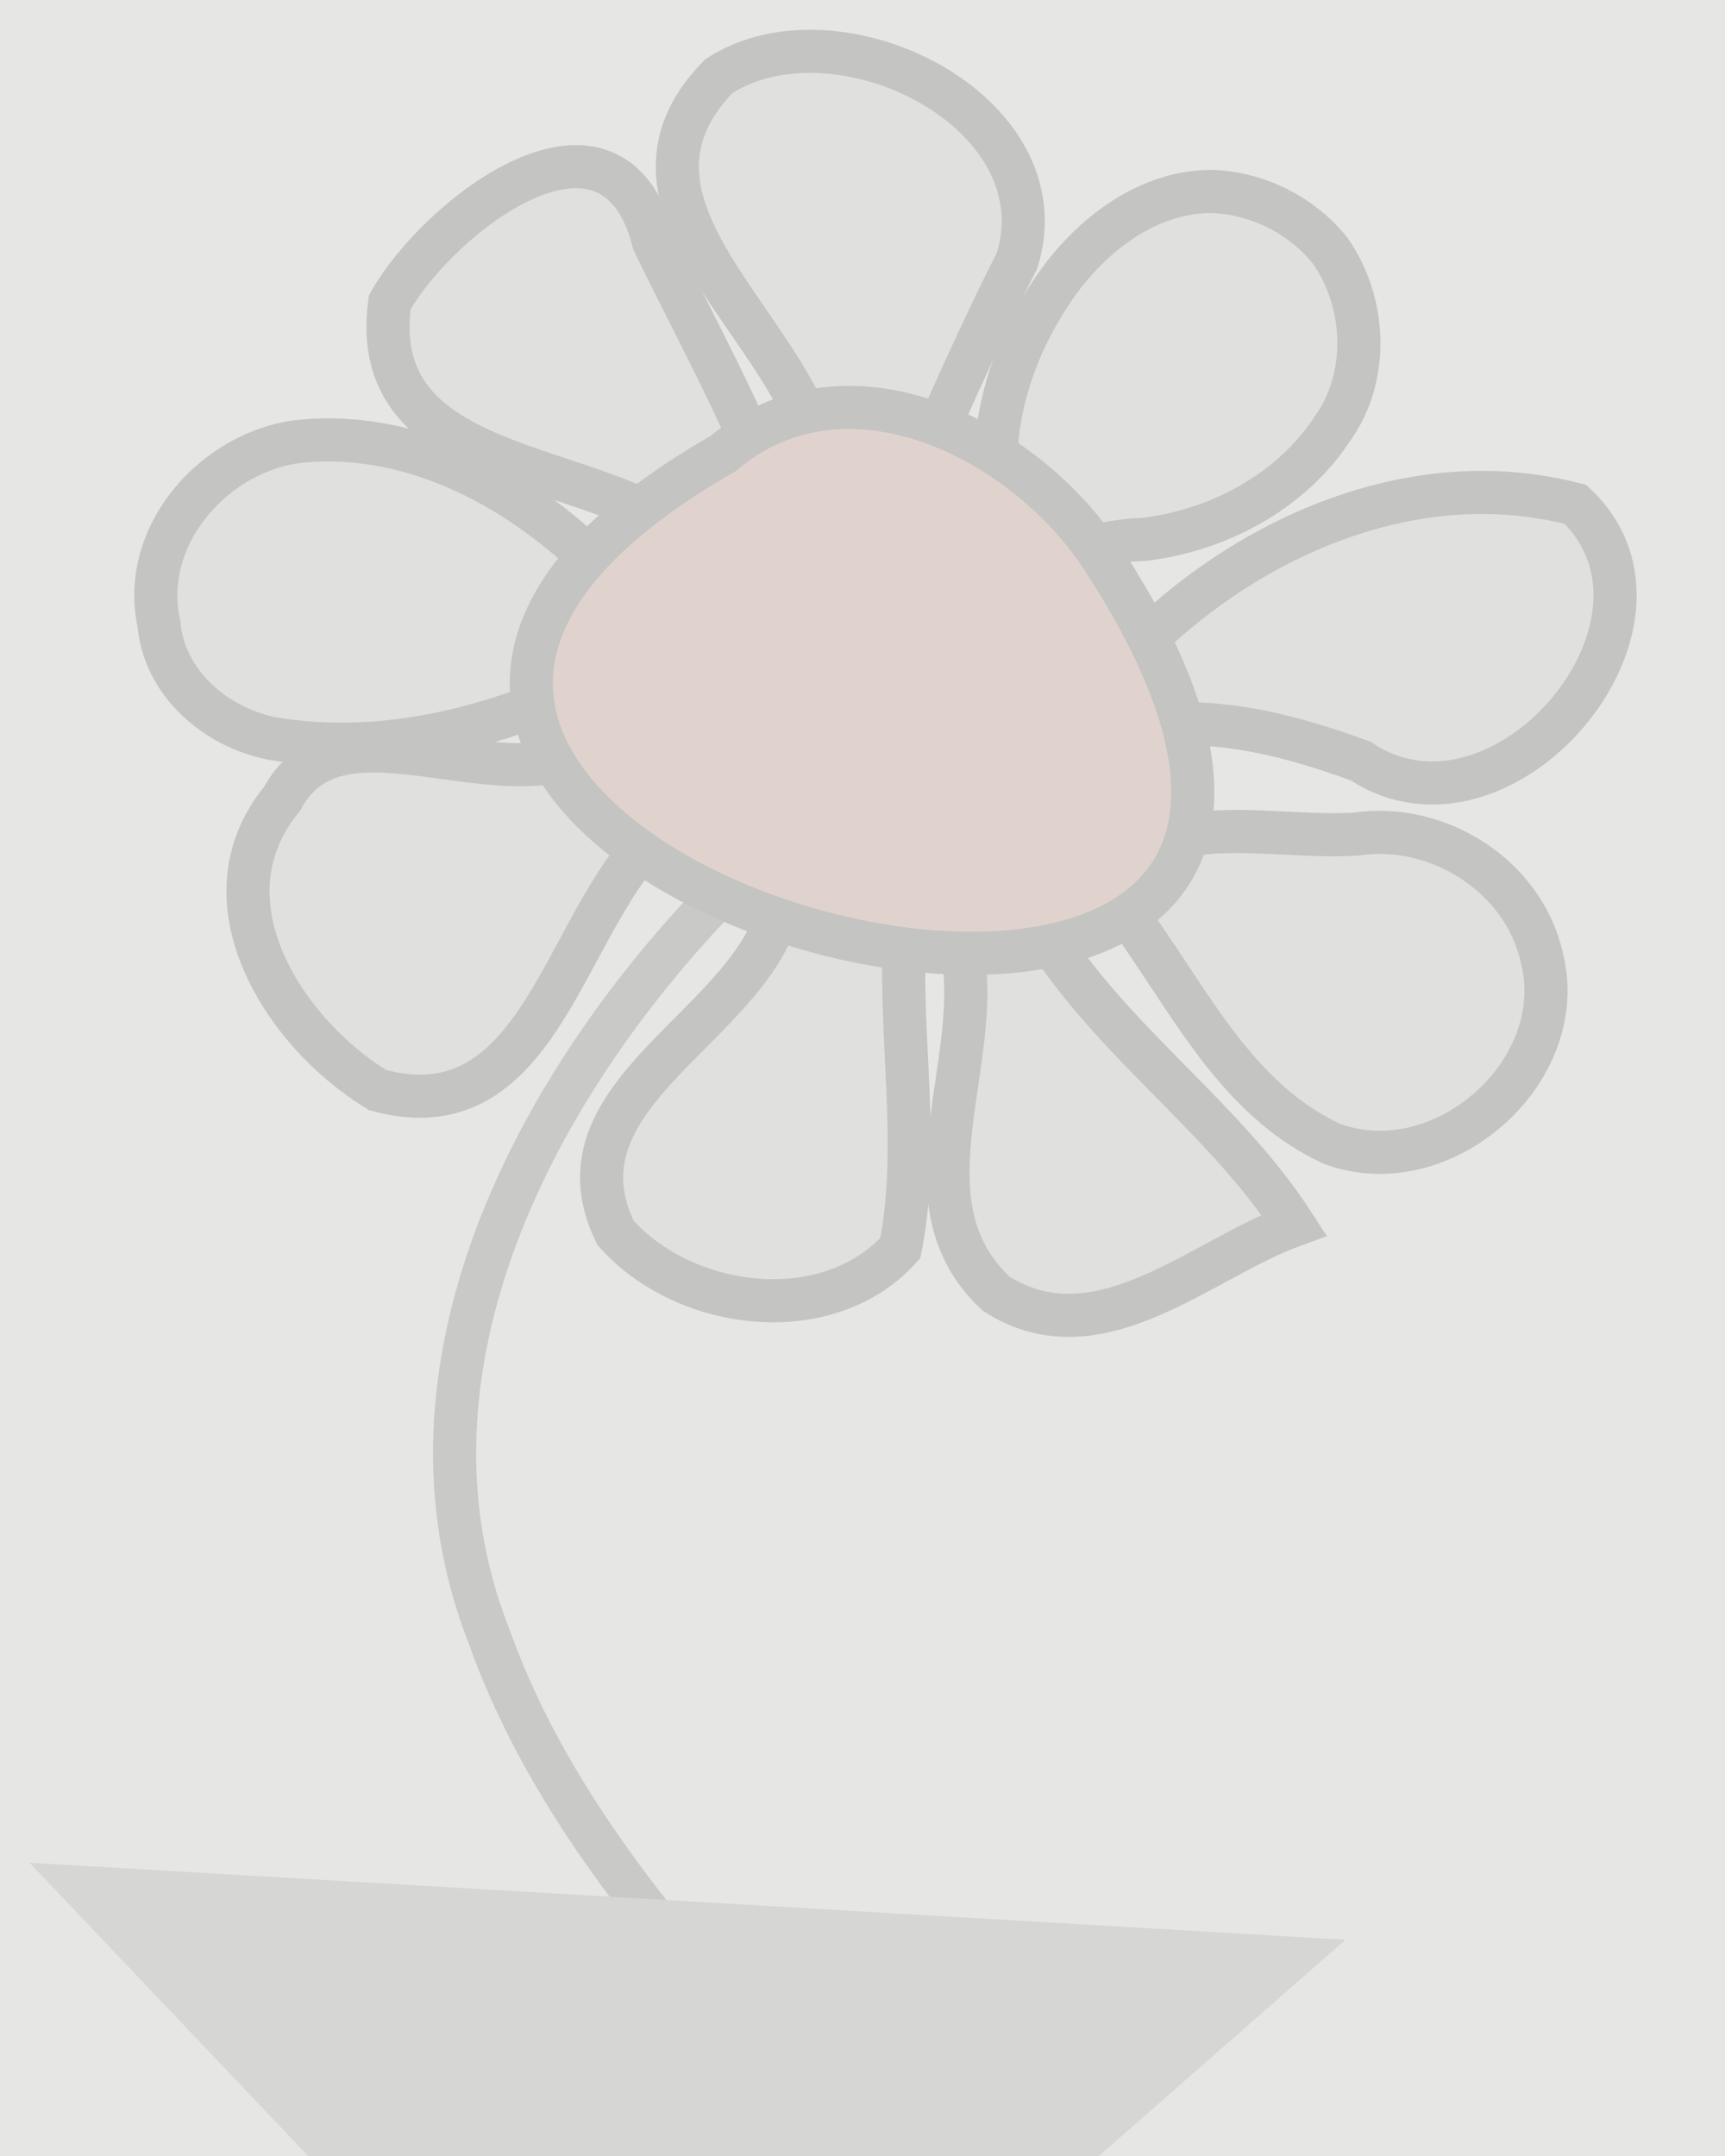<?xml version="1.0" encoding="UTF-8" standalone="no"?>
<svg
   xmlns:dc="http://purl.org/dc/elements/1.1/"
   xmlns:cc="http://creativecommons.org/ns#"
   xmlns:rdf="http://www.w3.org/1999/02/22-rdf-syntax-ns#"
   xmlns:svg="http://www.w3.org/2000/svg"
   xmlns="http://www.w3.org/2000/svg"
   version="1.1"
   id="svg2"
   viewBox="0 0 100 125"
   height="125"
   width="100">
  <defs
     id="defs4" />
  <g
     transform="translate(0,-75)"
     style="display:inline"
     id="layer4">
    <path
       id="path5653"
       d="m 41.835,126.79 c -10.727,11.059 -19.588,27.547 -13.487,43.073 4.055,11.366 12.642,20.225 20.579,28.993"
       style="display:inline;opacity:0.866;fill:none;fill-opacity:1;fill-rule:nonzero;stroke:#000000;stroke-width:2.5;stroke-linecap:butt;stroke-linejoin:miter;stroke-miterlimit:4;stroke-dasharray:none;stroke-dashoffset:4.92;stroke-opacity:1" />
  </g>
  <g
     transform="translate(0,-75)"
     style="display:inline"
     id="layer3">
    <path
       id="path4902"
       d="M 1.71,182.996 17.862,200 l 45.843,0 14.292,-12.535 z"
       style="display:inline;opacity:1;fill:#898989;fill-opacity:1;fill-rule:nonzero;stroke:none;stroke-width:2.5;stroke-linecap:butt;stroke-linejoin:miter;stroke-miterlimit:4;stroke-dasharray:none;stroke-dashoffset:4.92;stroke-opacity:1" />
  </g>
  <g
     transform="translate(0,-75)"
     style="display:inline"
     id="layer2">
    <path
       id="path4756"
       d="m 45.286,127.228 c -1.419,7.213 -13.622,11.074 -9.602,19.25 4.046,4.556 12.302,5.55 16.508,0.888 1.055,-5.261 0.161,-10.888 0.195,-16.313 l -0.045,-0.802 -0.049,-0.802"
       style="opacity:1;fill:#d4d4d4;fill-opacity:1;fill-rule:nonzero;stroke:#000000;stroke-width:2.5;stroke-linecap:butt;stroke-linejoin:miter;stroke-miterlimit:4;stroke-dasharray:none;stroke-dashoffset:4.92;stroke-opacity:1" />
    <path
       id="path4760"
       d="m 55.46,128.844 c 2.241,6.863 -3.759,15.545 2.289,21.163 5.922,3.782 11.837,-2.004 17.273,-3.98 -4.391,-6.823 -11.773,-11.405 -15.609,-18.896"
       style="opacity:1;fill:#d4d4d4;fill-opacity:1;fill-rule:nonzero;stroke:#000000;stroke-width:2.5;stroke-linecap:butt;stroke-linejoin:miter;stroke-miterlimit:4;stroke-dasharray:none;stroke-dashoffset:4.92;stroke-opacity:1" />
    <path
       id="path4762"
       d="m 39.385,122.279 c -6.656,4.241 -7.289,18.716 -17.496,15.922 -5.407,-3.288 -10.394,-10.97 -5.543,-16.88 3.538,-6.598 13.684,1.316 19.507,-3.865"
       style="opacity:1;fill:#d4d4d4;fill-opacity:1;fill-rule:nonzero;stroke:#000000;stroke-width:2.5;stroke-linecap:butt;stroke-linejoin:miter;stroke-miterlimit:4;stroke-dasharray:none;stroke-dashoffset:4.92;stroke-opacity:1" />
    <path
       id="path4764"
       d="m 63.746,126.014 c 4.451,5.081 6.987,12.283 13.441,15.289 6.379,2.409 13.917,-4.17 12.184,-10.823 -1.08,-4.728 -6.055,-7.842 -10.79,-7.118 -3.583,0.201 -7.192,-0.608 -10.749,0.248 -0.739,0.136 -1.473,0.306 -2.195,0.512"
       style="opacity:1;fill:#d4d4d4;fill-opacity:1;fill-rule:nonzero;stroke:#000000;stroke-width:2.5;stroke-linecap:butt;stroke-linejoin:miter;stroke-miterlimit:4;stroke-dasharray:none;stroke-dashoffset:4.92;stroke-opacity:1" />
    <path
       id="path4766"
       d="m 35.325,113.96 c -5.947,3.102 -12.861,4.992 -19.573,3.853 -3.251,-0.651 -6.24,-3.201 -6.538,-6.649 -1.14,-5.142 3.285,-10.097 8.299,-10.59 6.55,-0.608 12.774,2.843 17.272,7.354 1.057,0.812 2.246,1.426 3.43,2.028"
       style="opacity:1;fill:#d4d4d4;fill-opacity:1;fill-rule:nonzero;stroke:#000000;stroke-width:2.5;stroke-linecap:butt;stroke-linejoin:miter;stroke-miterlimit:4;stroke-dasharray:none;stroke-dashoffset:4.92;stroke-opacity:1" />
    <path
       id="path4768"
       d="m 41.05,107.118 c -5.283,-5.715 -19.916,-3.951 -18.456,-14.592 2.819,-5.014 12.925,-12.872 15.308,-3.464 2.449,5.059 5.209,9.986 7.151,15.274"
       style="opacity:1;fill:#d4d4d4;fill-opacity:1;fill-rule:nonzero;stroke:#000000;stroke-width:2.5;stroke-linecap:butt;stroke-linejoin:miter;stroke-miterlimit:4;stroke-dasharray:none;stroke-dashoffset:4.92;stroke-opacity:1" />
    <path
       id="path4770"
       d="M 47.702,104.111 C 48.554,95.274 33.591,87.719 41.664,79.421 c 6.825,-4.442 19.969,1.992 17.301,10.683 -2.172,4.234 -4.039,8.623 -6.036,12.948"
       style="opacity:1;fill:#d4d4d4;fill-opacity:1;fill-rule:nonzero;stroke:#000000;stroke-width:2.5;stroke-linecap:butt;stroke-linejoin:miter;stroke-miterlimit:4;stroke-dasharray:none;stroke-dashoffset:4.92;stroke-opacity:1" />
    <path
       id="path4772"
       d="m 58.343,105.998 c -1.573,-4.999 0.027,-10.507 3.014,-14.65 2.064,-2.837 5.239,-5.245 8.882,-5.249 2.639,0.082 5.256,1.386 6.888,3.458 2.083,2.997 2.272,7.289 0.114,10.301 -2.412,3.671 -6.649,5.914 -10.953,6.417 -1.693,0.043 -3.325,0.482 -4.942,0.945"
       style="opacity:1;fill:#d4d4d4;fill-opacity:1;fill-rule:nonzero;stroke:#000000;stroke-width:2.5;stroke-linecap:butt;stroke-linejoin:miter;stroke-miterlimit:4;stroke-dasharray:none;stroke-dashoffset:4.92;stroke-opacity:1" />
    <path
       id="path4774"
       d="m 64.516,114.084 c 6.503,-7.395 16.901,-12.441 26.812,-9.841 7.243,6.809 -4.218,20.346 -12.442,14.886 -4.561,-1.678 -9.565,-2.925 -14.393,-1.637"
       style="opacity:1;fill:#d4d4d4;fill-opacity:1;fill-rule:nonzero;stroke:#000000;stroke-width:2.5;stroke-linecap:butt;stroke-linejoin:miter;stroke-miterlimit:4;stroke-dasharray:none;stroke-dashoffset:4.92;stroke-opacity:1" />
  </g>
  <g
     style="display:inline"
     transform="translate(0,-927.362)"
     id="layer1">
    <path
       id="path4684"
       d="M 41.915,953.662 C 0.334,977.486 90.764,1001.618 64.151,960.096 59.812,953.061 49.246,947.454 41.915,953.662 Z"
       style="opacity:1;fill:#d47257;fill-opacity:1;fill-rule:nonzero;stroke:#000000;stroke-width:2.5;stroke-linecap:butt;stroke-linejoin:miter;stroke-miterlimit:4;stroke-dasharray:none;stroke-dashoffset:4.92;stroke-opacity:1" />
  </g>
  <g
     transform="translate(0,-75)"
     style="display:inline"
     id="layer5">
    <rect
       y="-22.374"
       x="-33.859"
       height="236.101"
       width="198.581"
       id="rect5578"
       style="opacity:0.866;fill:#e2e2e0;fill-opacity:1;fill-rule:nonzero;stroke:none;stroke-width:3.5;stroke-linecap:butt;stroke-linejoin:miter;stroke-miterlimit:4;stroke-dasharray:none;stroke-dashoffset:4.92;stroke-opacity:1" />
  </g>
</svg>

